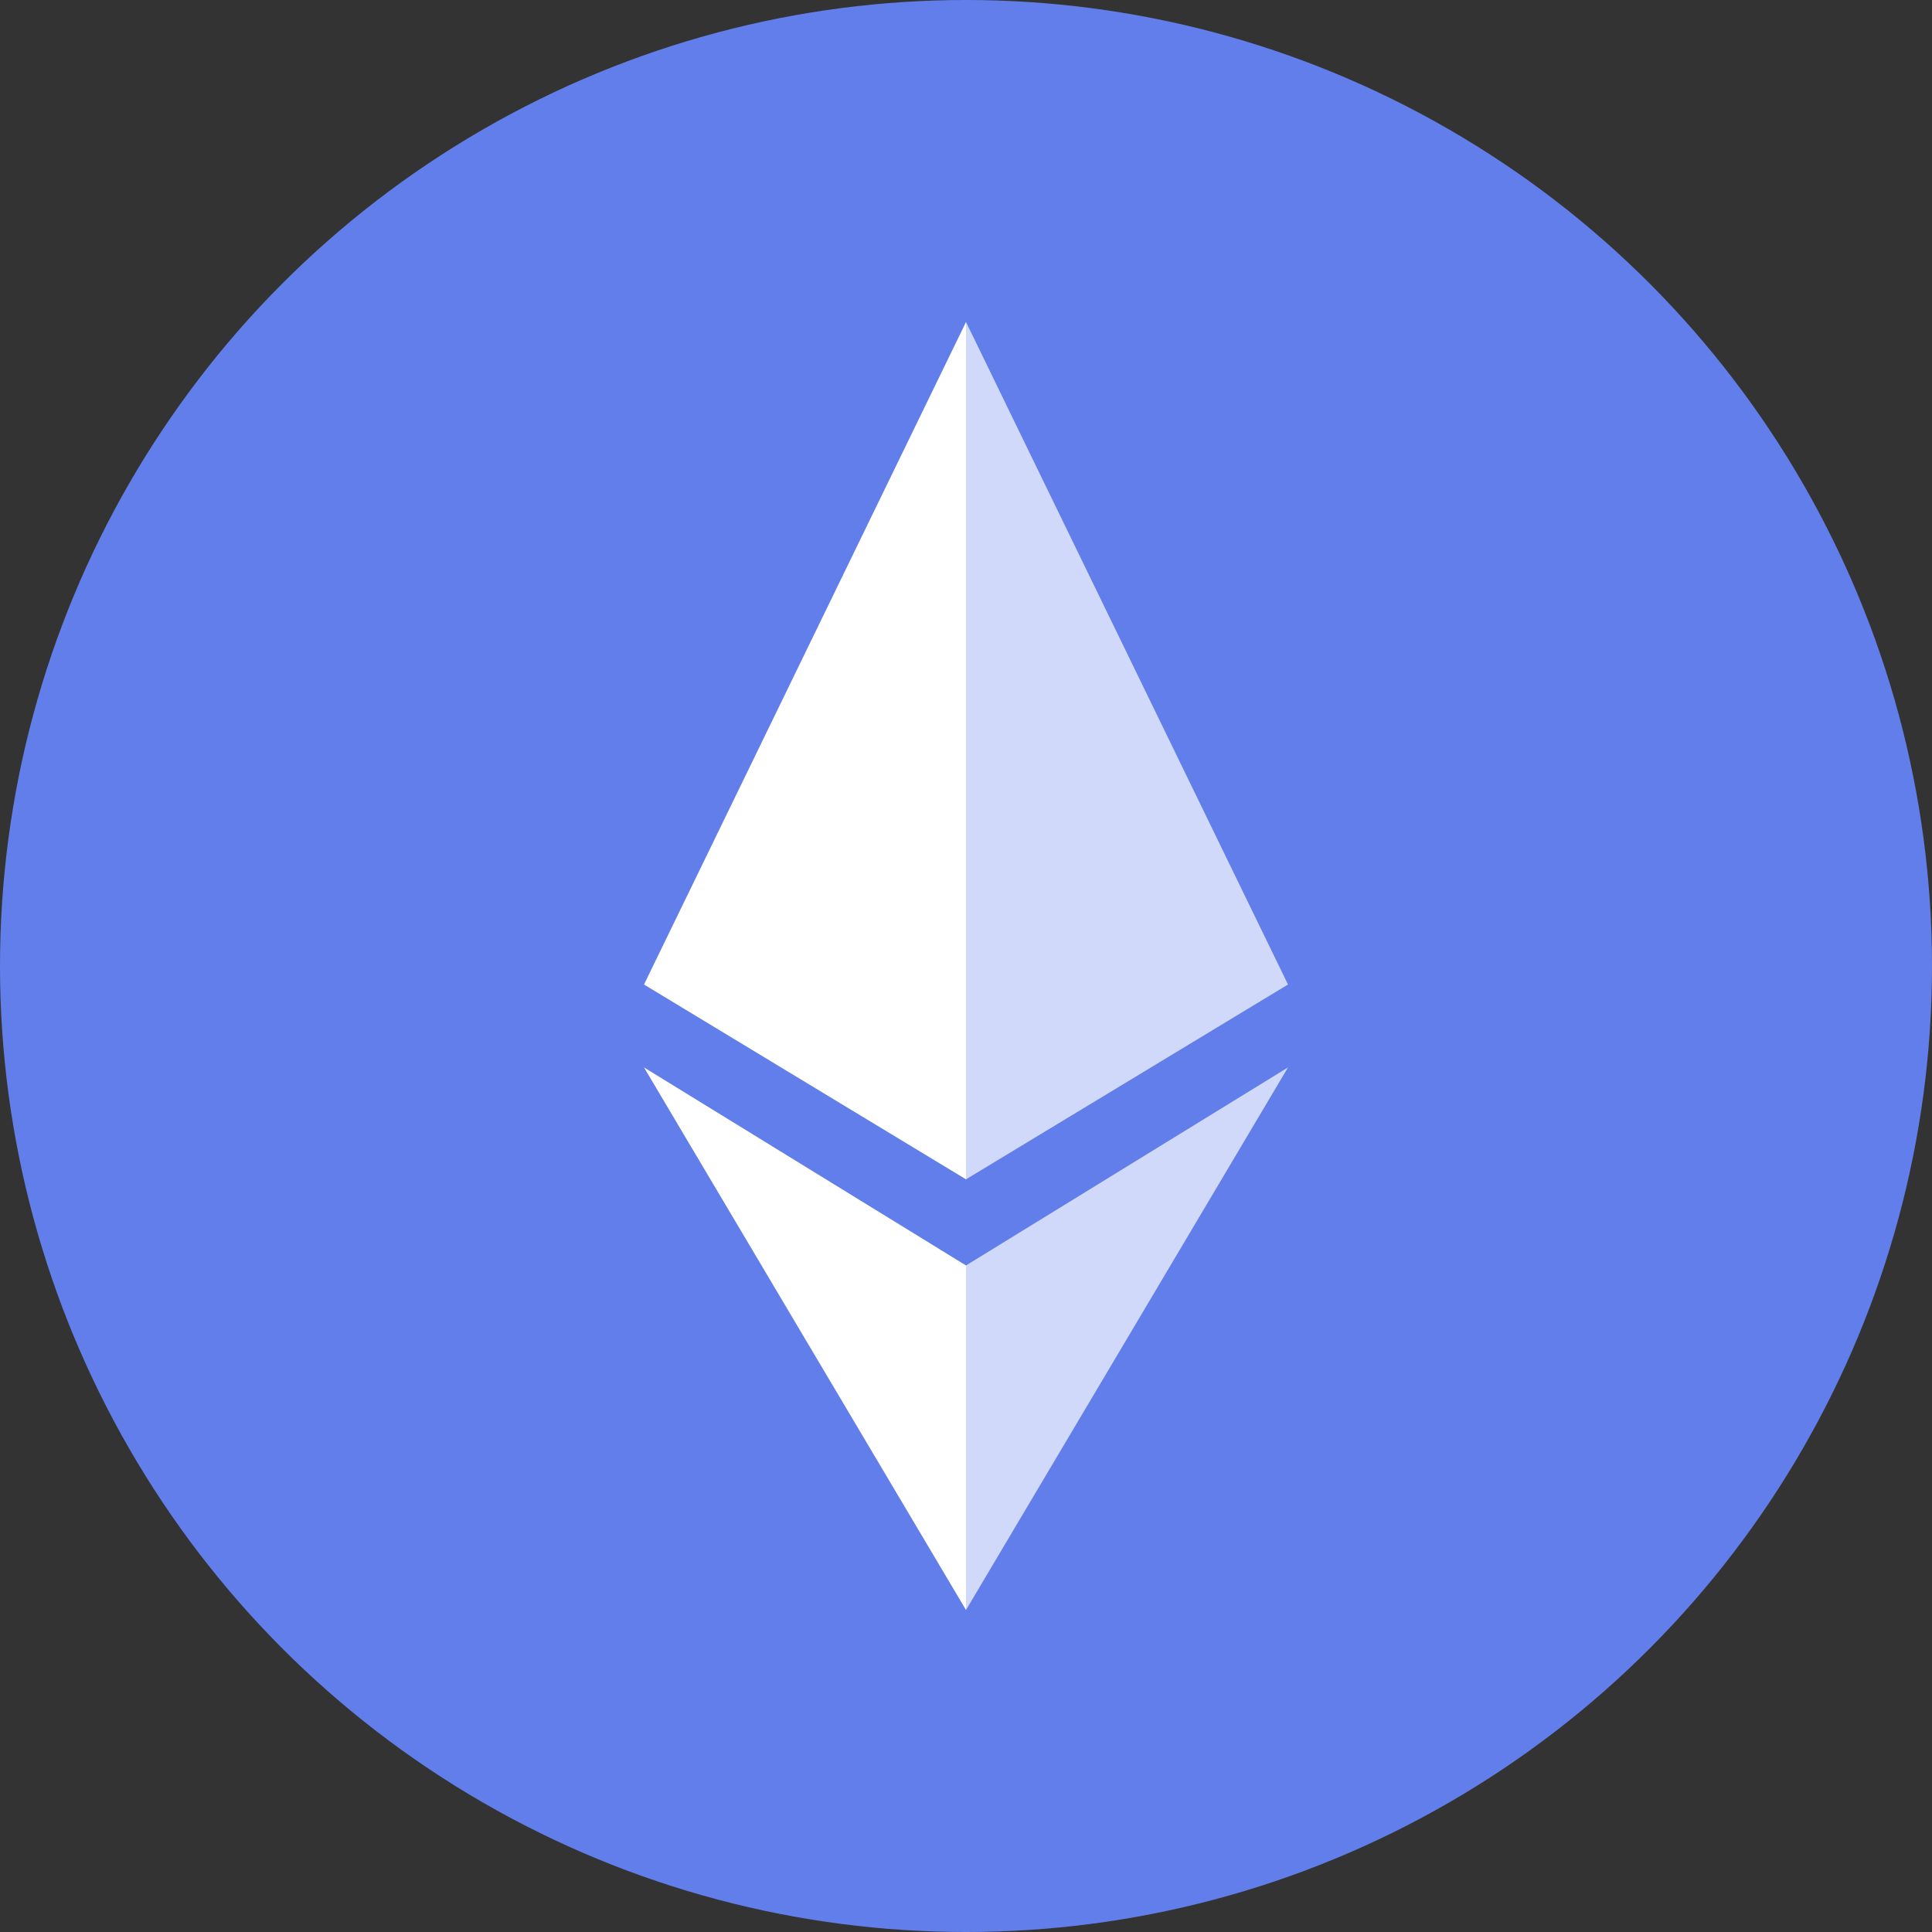 <svg width="24" height="24" viewBox="0 0 24 24" fill="none" xmlns="http://www.w3.org/2000/svg">
  <rect x="0" y="0" width="24" height="24" fill="#333333" stroke="none"/>
  <circle cx="12" cy="12" r="12" fill="#627EEA"/>
  <path d="M12 4L11.98 8.34V14.63L12 14.65L16 12.23L12 4Z" fill="white" fill-opacity="0.7"/>
  <path d="M12 4L8 12.23L12 14.65V9.65V4Z" fill="white"/>
  <path d="M12 15.72L11.99 15.73V18.92L12 20L16 13.26L12 15.72Z" fill="white" fill-opacity="0.7"/>
  <path d="M12 20V15.72L8 13.26L12 20Z" fill="white"/>
</svg> 